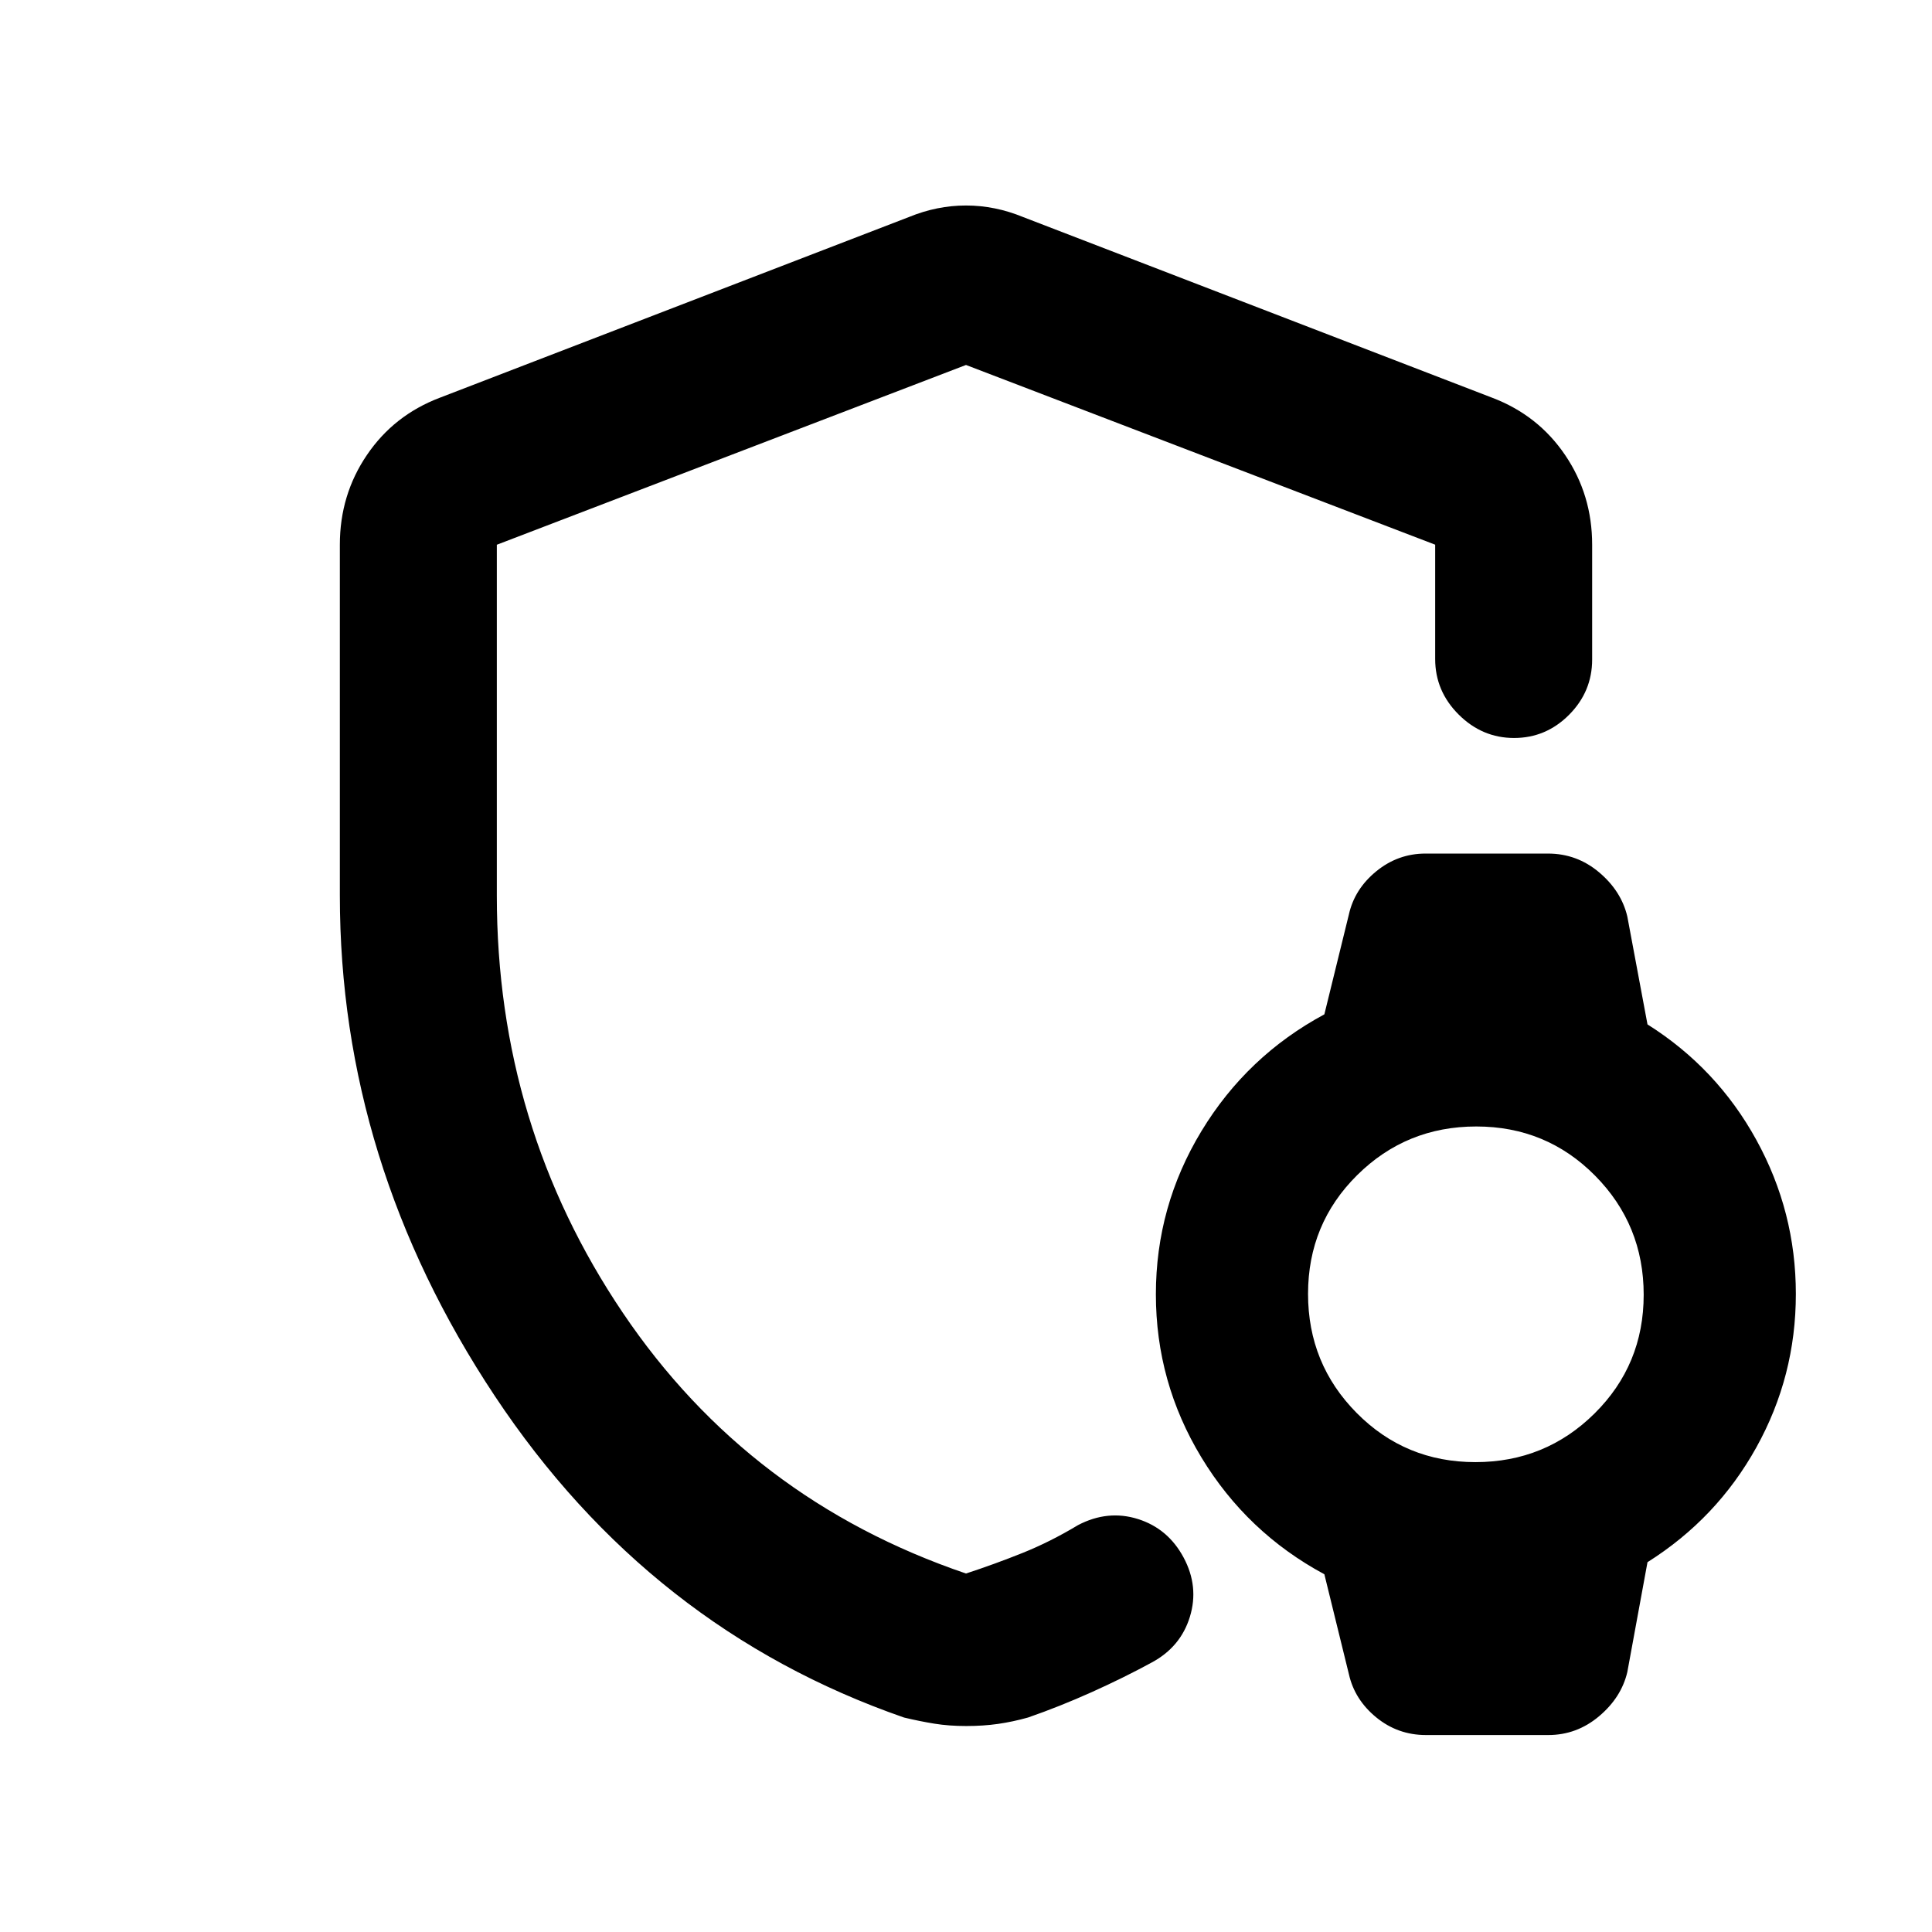<svg xmlns="http://www.w3.org/2000/svg" height="20" viewBox="0 -960 960 960" width="20"><path d="M480-478.02Zm190.25 349.87-12.18-49.61q-38.48-20.72-61.1-58.06-22.62-37.33-22.62-81.05t22.62-81.05q22.62-37.34 61.1-58.06l12.18-49.61q2.82-12.65 13.6-21.46 10.78-8.82 24.5-8.82h60.81q14.38 0 25.43 9.32 11.04 9.31 14.02 21.98l10.02 53.59q34.48 21.72 54.1 57.41 19.62 35.68 19.62 76.55t-19.62 76.2q-19.62 35.34-54.1 57.06l-10.02 54.59q-2.98 12.67-14.07 21.99-11.08 9.31-25.19 9.31h-60.81q-14 0-24.74-8.81-10.73-8.82-13.55-21.47Zm62.87-105.33q34.79 0 59.21-24.18 24.41-24.18 24.41-58.98 0-34.79-24.18-59.21-24.18-24.41-58.98-24.41t-59.21 24.18q-24.41 24.18-24.41 58.98t24.18 59.21q24.18 24.41 58.98 24.41ZM168.87-515v-174.35q0-24.76 13.44-44.56 13.43-19.81 36.23-28.46l233.13-89.8q13.93-5.72 28.33-5.72 14.4 0 28.33 5.72l233.13 89.8q22.8 8.65 36.23 28.46 13.44 19.8 13.44 44.56v57.05q0 15.95-11.46 27.47-11.47 11.53-27.33 11.53-15.86 0-27.54-11.65-11.67-11.64-11.67-27.59v-56.81L480-778.65l-233.13 89.33v174.41q0 114.48 62.65 207.29Q372.17-214.8 480-178.13q14.29-4.68 28.1-10.22 13.8-5.54 27.6-13.85 14.78-7.71 29.75-3 14.96 4.72 22.68 19.13 7.72 14.42 3.12 29.44-4.6 15.02-19.01 22.74-13.81 7.52-29.7 14.67-15.89 7.15-31.74 12.65-7.56 2.12-14.88 3.17-7.31 1.05-15.84 1.05-8.54 0-15.78-1.17t-15.1-3.05q-126.44-43.91-203.38-159.84Q168.87-382.35 168.87-515Z"/></svg>